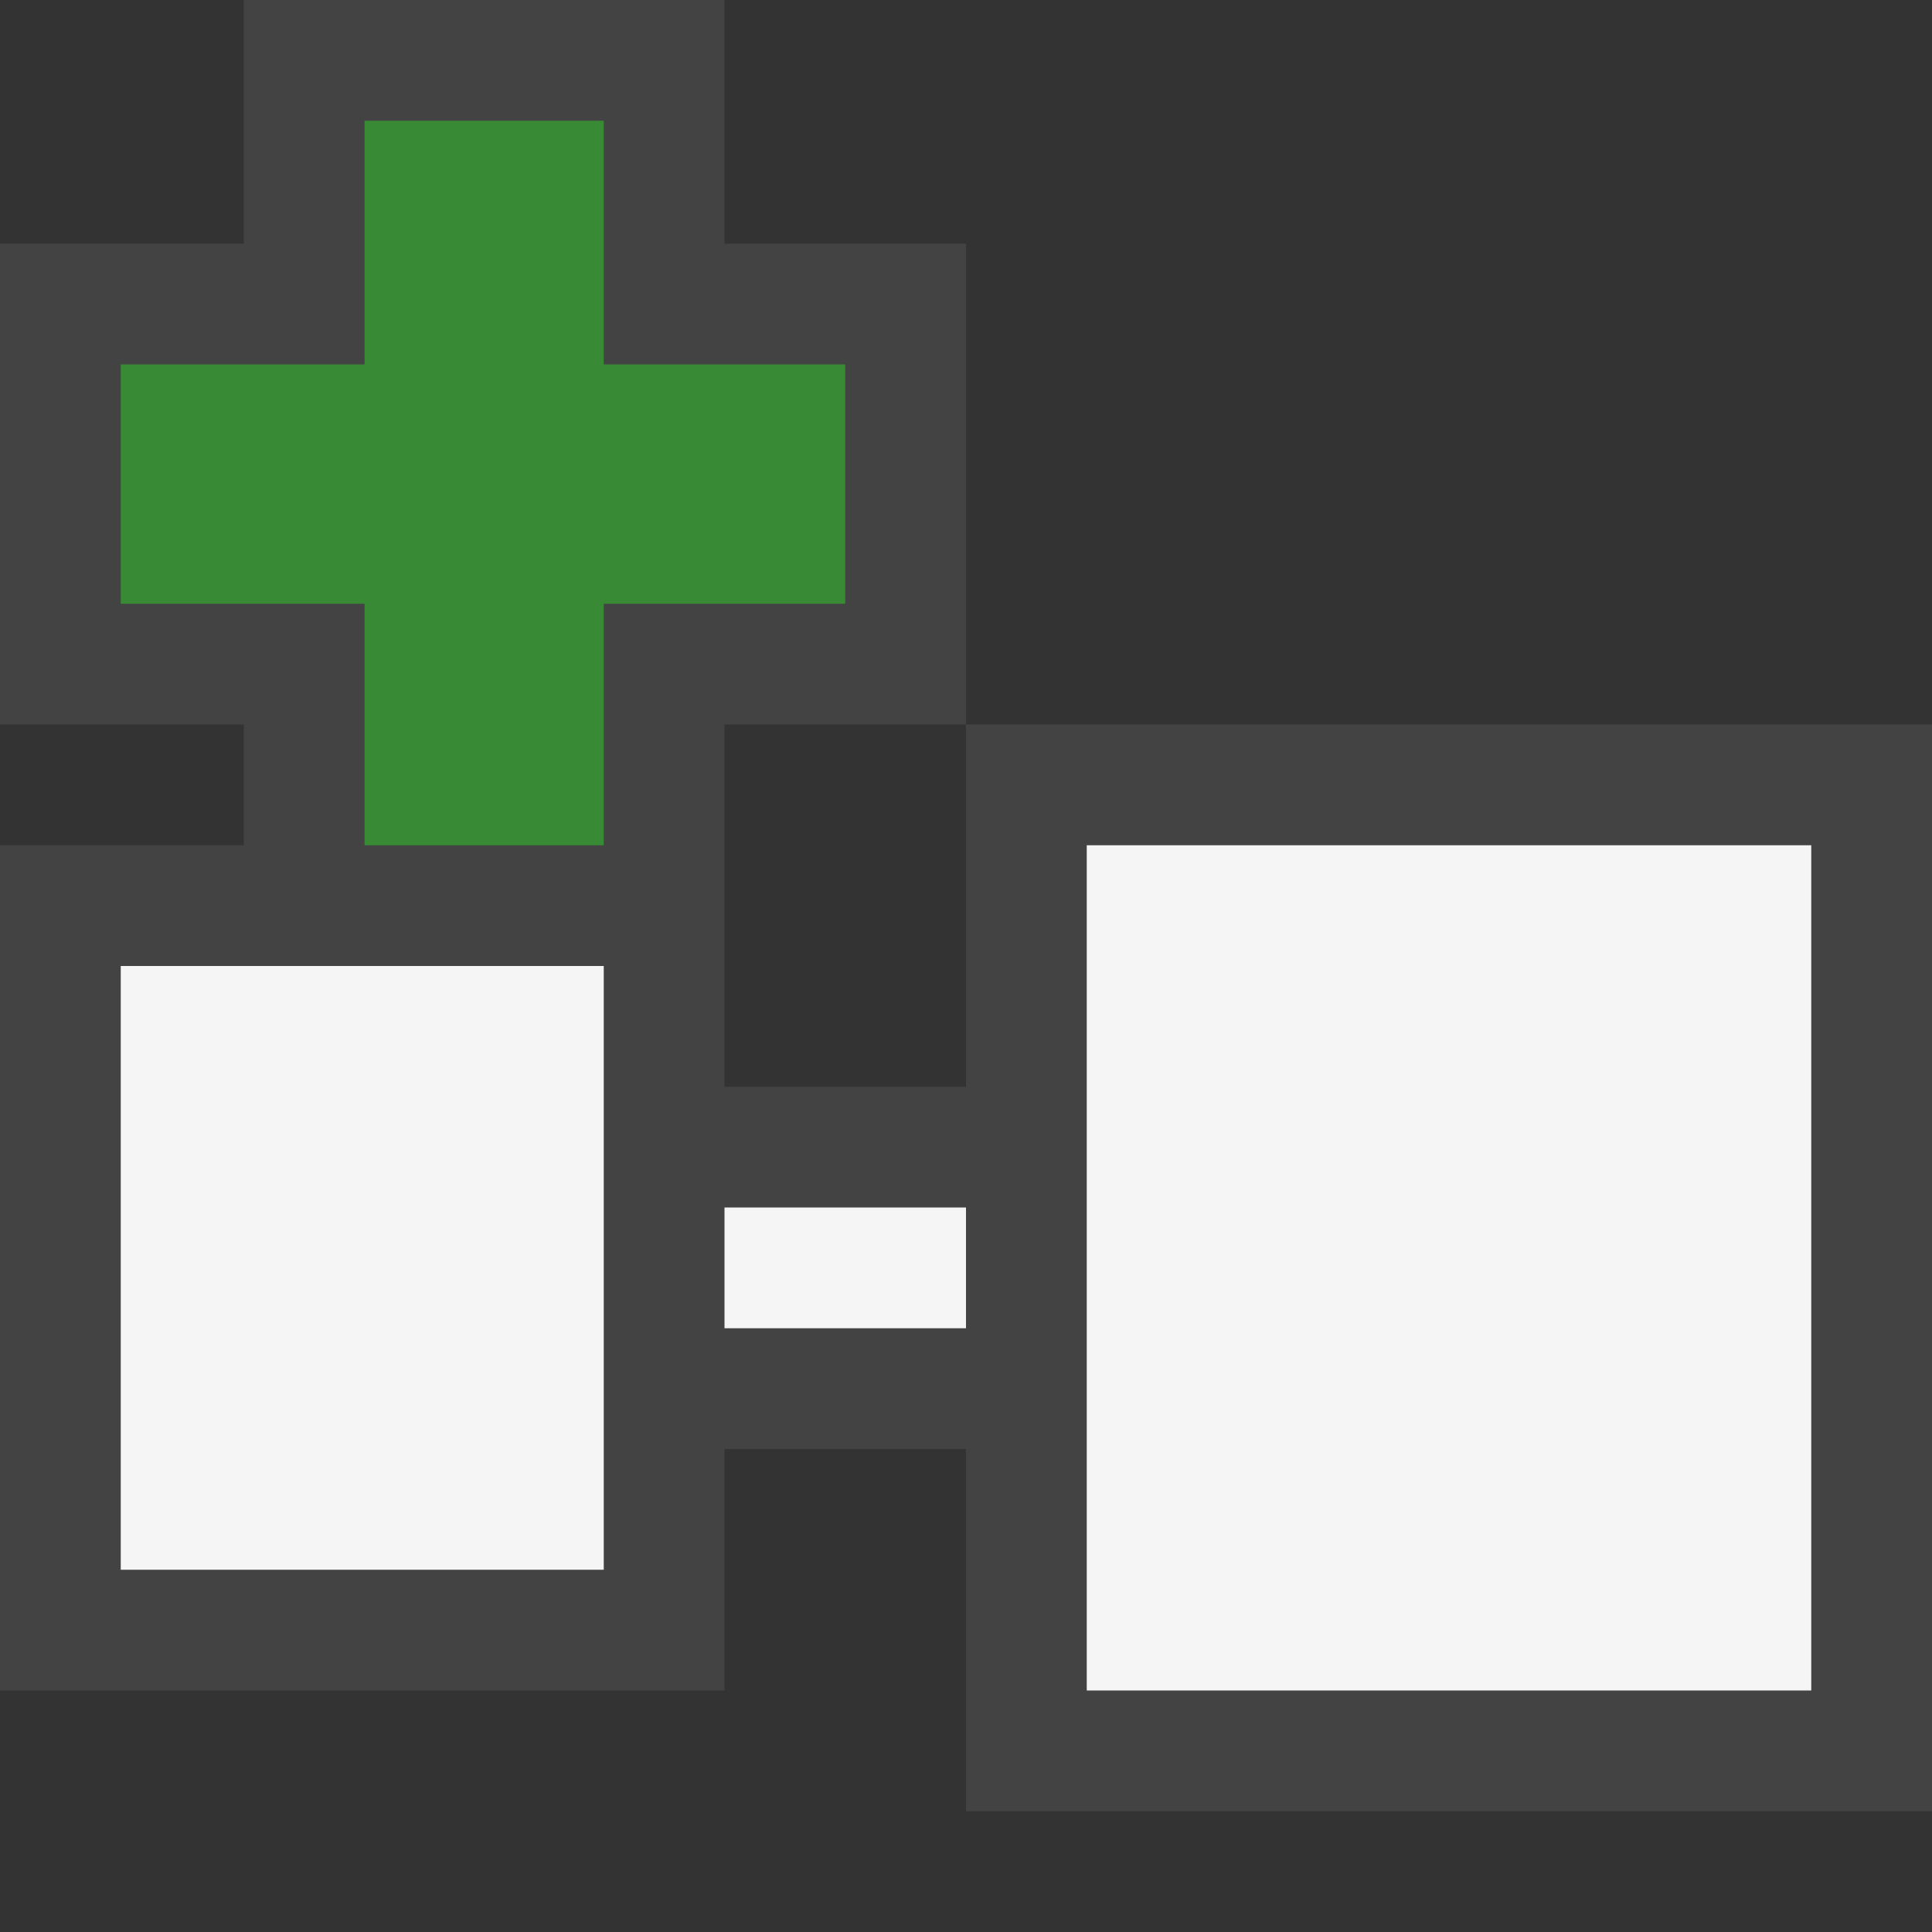 <svg xmlns="http://www.w3.org/2000/svg" width="16" height="16"><rect width="100%" height="100%" fill="#333333" stroke="none"/><style type="text/css">.icon-canvas-transparent{opacity:0;fill:#434343;} .icon-vs-out{fill:#434343;} .icon-vs-bg{fill:#f5f5f5;} .icon-vs-action-green{fill:#388A34;}</style><path class="icon-canvas-transparent" d="M16 16h-16v-16h16v16z" id="canvas"/><path class="icon-vs-out" d="M16 6v9h-8v-3h-2v2h-6v-7h2.019v-1h-2.019v-3.982h2.019v-2.018h3.981v2.018h2v3.982h-2v3h2v-3h8z" id="outline"/><path class="icon-vs-bg" d="M15 14h-6v-7h6v7zm-10-6h-4v5h4v-5zm3 2h-2v1h2v-1z" id="iconBg"/><path class="icon-vs-action-green" d="M7 3.018h-2v-2.018h-1.981v2.018h-2.019v1.982h2.019v2h1.981v-2h2v-1.982z" id="colorAction"/></svg>